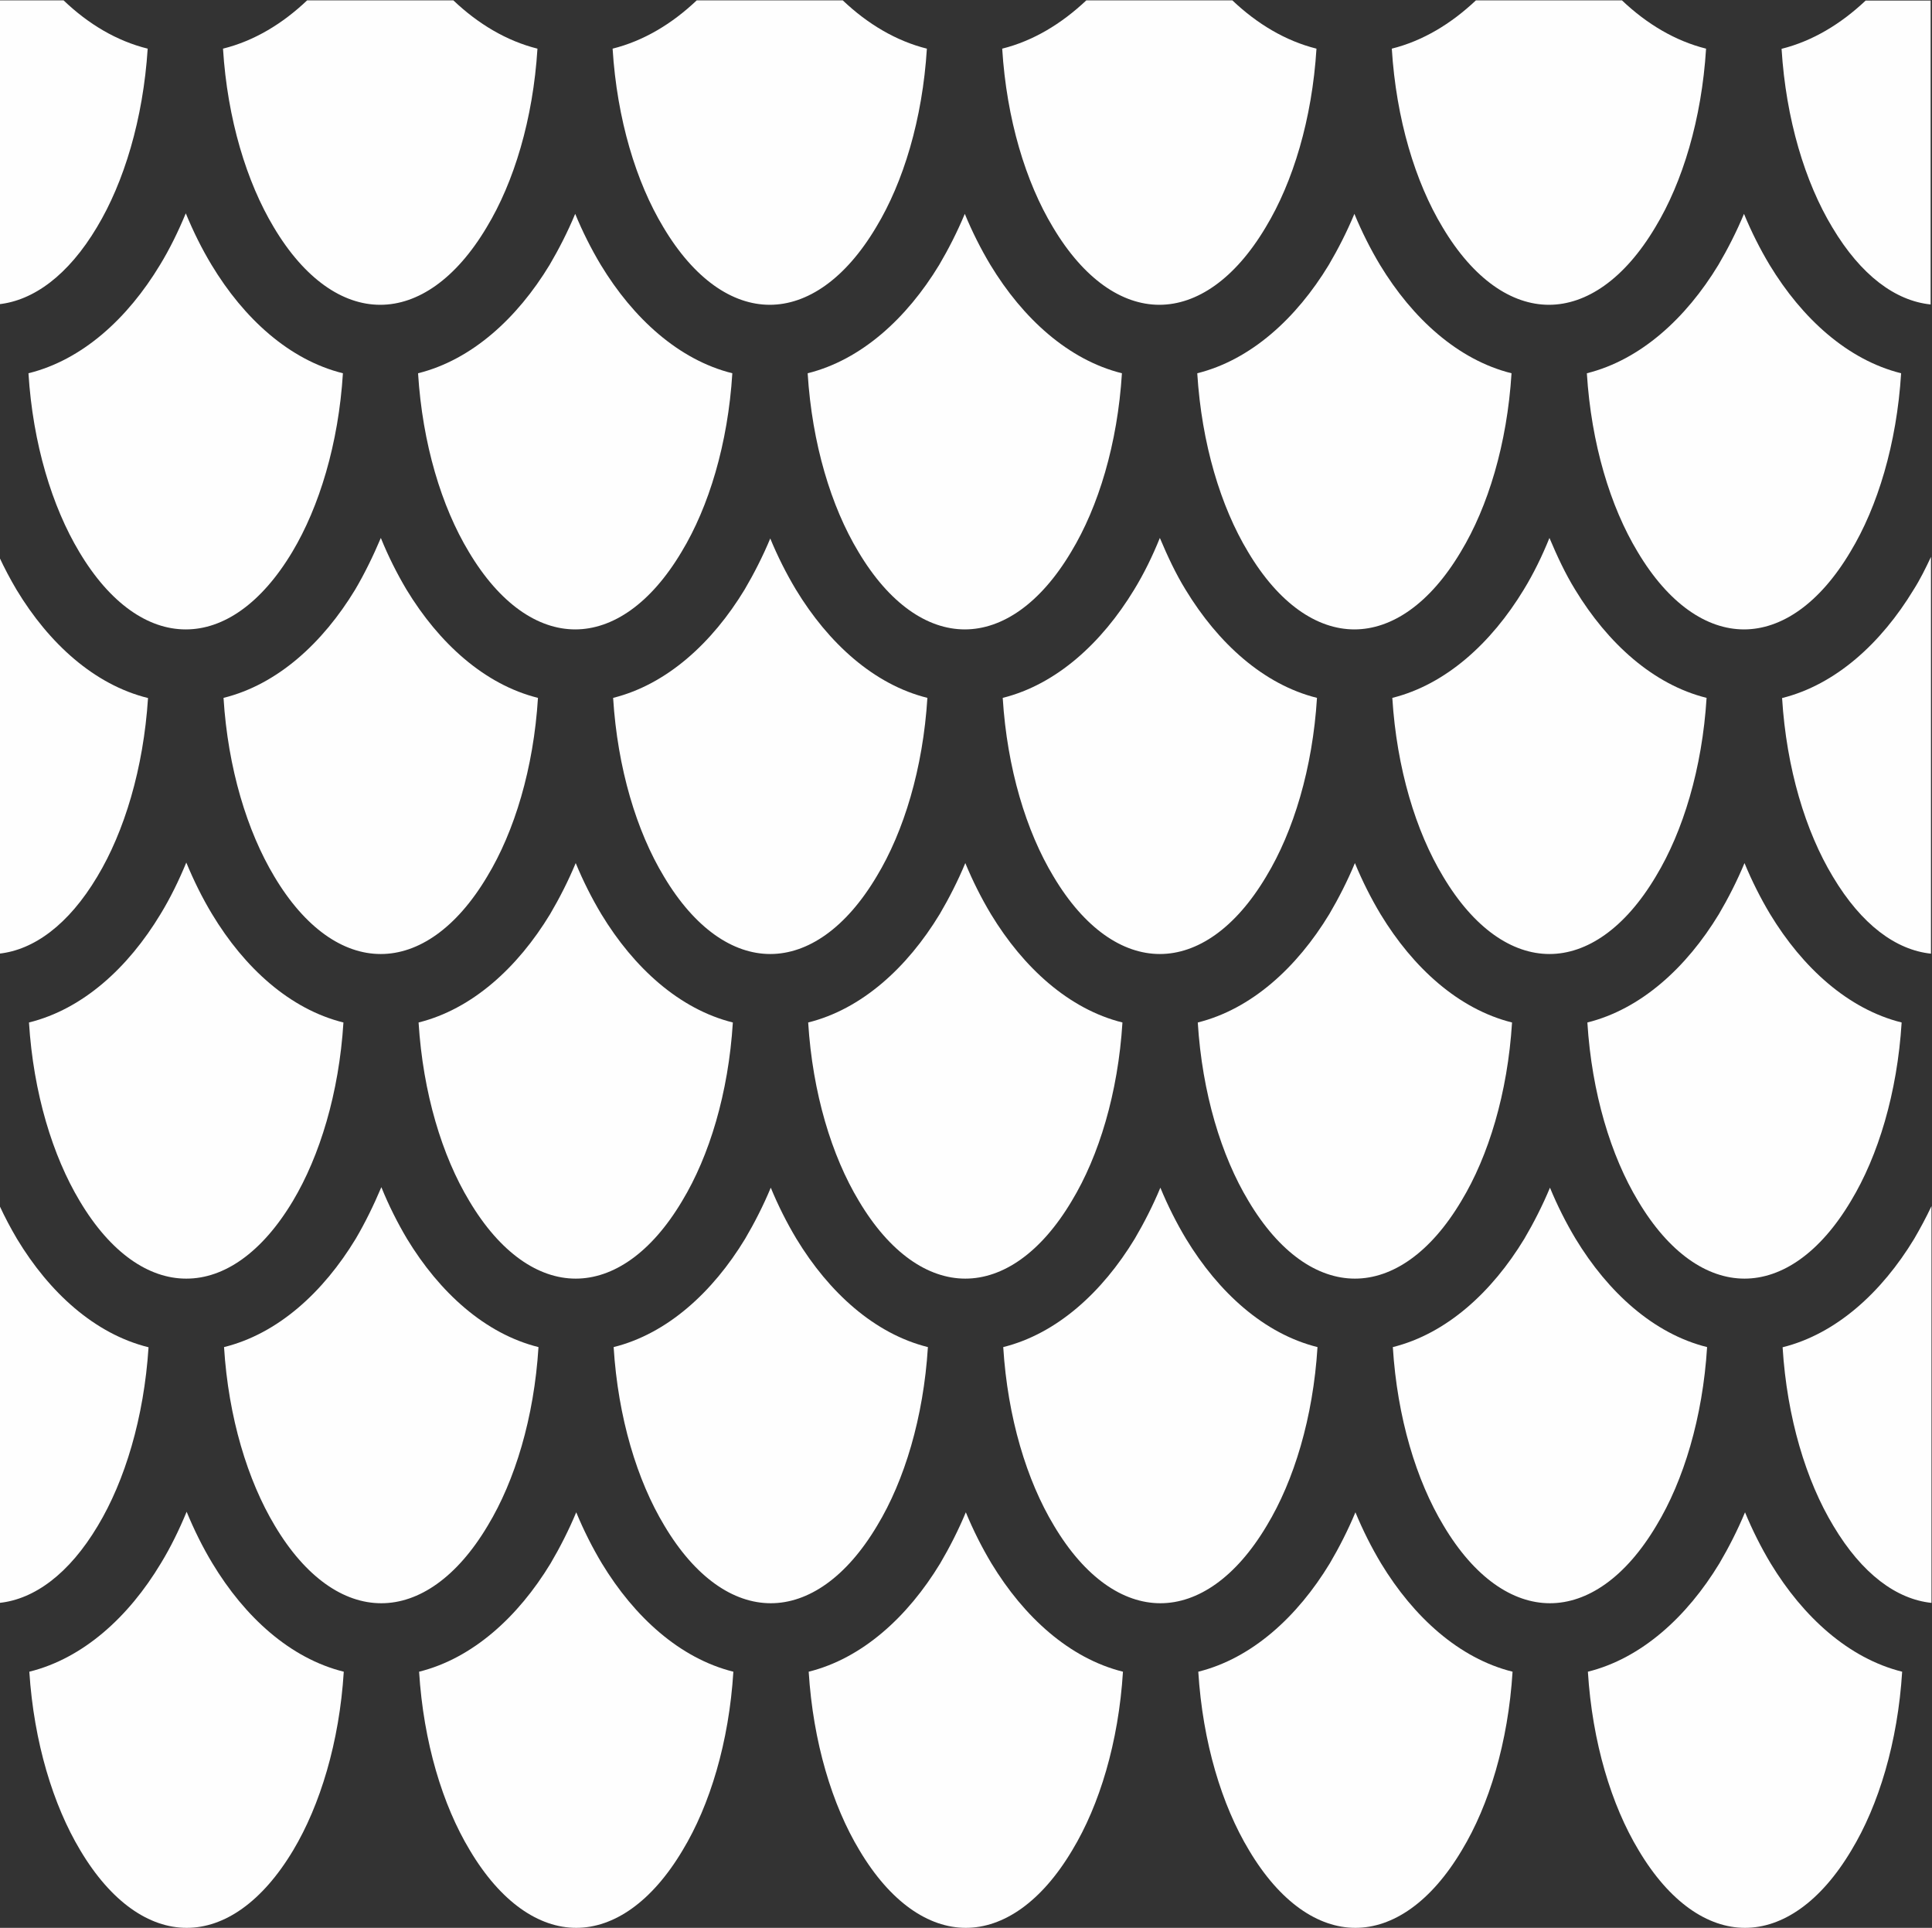 <?xml version="1.0" encoding="UTF-8"?>
<!DOCTYPE svg PUBLIC "-//W3C//DTD SVG 1.1//EN" "http://www.w3.org/Graphics/SVG/1.1/DTD/svg11.dtd">
<!-- Creator: CorelDRAW 2020 (64-Bit Versión de evaluación) -->
<svg xmlns="http://www.w3.org/2000/svg" xml:space="preserve" width="18.836mm" height="18.797mm" version="1.1" style="shape-rendering:geometricPrecision; text-rendering:geometricPrecision; image-rendering:optimizeQuality; fill-rule:evenodd; clip-rule:evenodd"
viewBox="0 0 110.04 109.81"
 xmlns:xlink="http://www.w3.org/1999/xlink"
 xmlns:xodm="http://www.corel.com/coreldraw/odm/2003">
 <rect x="0" y="0" width="110.04" height="109.81" fill="#333333" stroke="none"/>
 <defs>
  <style type="text/css">
   <![CDATA[
    .fil0 {fill:#FEFEFE;fill-rule:nonzero}
   ]]>
  </style>
 </defs>
 <g id="Capa_x0020_1">
  <g id="_2059600970592">
   <g>
    <path class="fil0" d="M10.63 109.81c-2.13,0 -4.3,-1.46 -6.06,-4.42 -1.54,-2.57 -2.64,-6.15 -2.9,-10.17 3.07,-0.76 5.66,-3.12 7.49,-6.17 0.55,-0.9 1.04,-1.9 1.47,-2.94 0.43,1.04 0.92,2.03 1.47,2.94 1.84,3.05 4.42,5.41 7.48,6.17 -0.25,4.02 -1.35,7.61 -2.88,10.17 -1.77,2.96 -3.93,4.42 -6.06,4.42zm22.19 0c-2.13,0 -4.3,-1.46 -6.06,-4.42 -1.55,-2.57 -2.64,-6.15 -2.89,-10.17 3.05,-0.76 5.64,-3.12 7.49,-6.17 0.53,-0.9 1.04,-1.9 1.46,-2.91 0.42,1.02 0.92,2.01 1.46,2.91 1.85,3.05 4.44,5.41 7.49,6.17 -0.25,4.02 -1.34,7.61 -2.89,10.17 -1.76,2.96 -3.93,4.42 -6.06,4.42zm22.19 0c-2.13,0 -4.3,-1.46 -6.06,-4.42 -1.55,-2.57 -2.64,-6.15 -2.89,-10.17 3.05,-0.76 5.64,-3.12 7.49,-6.17 0.53,-0.9 1.04,-1.9 1.46,-2.91 0.42,1.02 0.92,2.01 1.46,2.91 1.85,3.05 4.44,5.41 7.49,6.17 -0.25,4.02 -1.34,7.61 -2.89,10.17 -1.76,2.96 -3.93,4.42 -6.06,4.42zm22.19 0c-2.13,0 -4.3,-1.46 -6.06,-4.42 -1.55,-2.57 -2.64,-6.15 -2.89,-10.17 3.05,-0.76 5.64,-3.12 7.49,-6.17 0.53,-0.9 1.04,-1.9 1.46,-2.91 0.42,1.02 0.92,2.01 1.46,2.91 1.85,3.05 4.44,5.41 7.49,6.17 -0.25,4.02 -1.34,7.61 -2.89,10.17 -1.76,2.96 -3.93,4.42 -6.06,4.42zm22.19 0c-2.13,0 -4.3,-1.46 -6.06,-4.42 -1.55,-2.57 -2.64,-6.15 -2.89,-10.17 3.05,-0.76 5.64,-3.12 7.49,-6.17 0.53,-0.9 1.04,-1.9 1.46,-2.91 0.42,1.02 0.92,2.01 1.46,2.91 1.85,3.05 4.44,5.41 7.49,6.17 -0.25,4.02 -1.34,7.61 -2.89,10.17 -1.76,2.96 -3.93,4.42 -6.06,4.42zm-77.68 -18.49c-2.13,0 -4.3,-1.46 -6.06,-4.42 -1.54,-2.57 -2.64,-6.15 -2.89,-10.17 3.07,-0.76 5.65,-3.12 7.5,-6.17 0.53,-0.9 1.02,-1.9 1.46,-2.94 0.42,1.04 0.92,2.03 1.46,2.94 1.85,3.05 4.44,5.41 7.49,6.17 -0.25,4.02 -1.34,7.61 -2.89,10.17 -1.76,2.96 -3.93,4.42 -6.06,4.42l0 0zm22.19 0c-2.13,0 -4.3,-1.46 -6.06,-4.42 -1.55,-2.57 -2.64,-6.15 -2.89,-10.17 3.05,-0.76 5.64,-3.12 7.49,-6.17 0.53,-0.9 1.04,-1.9 1.46,-2.91 0.42,1.02 0.92,2.01 1.46,2.91 1.85,3.05 4.44,5.41 7.49,6.17 -0.25,4.02 -1.34,7.61 -2.89,10.17 -1.76,2.96 -3.93,4.42 -6.06,4.42zm22.19 0c-2.13,0 -4.3,-1.46 -6.06,-4.42 -1.55,-2.57 -2.64,-6.15 -2.89,-10.17 3.05,-0.76 5.64,-3.12 7.49,-6.17 0.53,-0.9 1.04,-1.9 1.46,-2.91 0.42,1.02 0.92,2.01 1.46,2.91 1.85,3.05 4.44,5.41 7.49,6.17 -0.25,4.02 -1.34,7.61 -2.89,10.17 -1.76,2.96 -3.93,4.42 -6.06,4.42zm22.19 0c-2.13,0 -4.3,-1.46 -6.06,-4.42 -1.55,-2.57 -2.64,-6.15 -2.89,-10.17 3.05,-0.76 5.64,-3.12 7.49,-6.17 0.53,-0.9 1.04,-1.9 1.46,-2.91 0.42,1.02 0.92,2.01 1.46,2.91 1.85,3.05 4.44,5.41 7.49,6.17 -0.25,4.02 -1.34,7.61 -2.89,10.17 -1.76,2.96 -3.93,4.42 -6.06,4.42zm-88.31 -0.02l0 -22.63c0.31,0.67 0.64,1.29 1,1.9 1.84,3.05 4.42,5.41 7.49,6.17 -0.26,4.02 -1.35,7.61 -2.89,10.17 -1.64,2.75 -3.62,4.18 -5.6,4.39l0 0zm110.04 0c-1.99,-0.21 -3.95,-1.64 -5.59,-4.39 -1.55,-2.57 -2.64,-6.15 -2.89,-10.17 3.05,-0.76 5.64,-3.12 7.49,-6.17 0.35,-0.6 0.69,-1.23 0.99,-1.87l0 22.61zm-99.41 -18.47c-2.13,0 -4.3,-1.46 -6.06,-4.42 -1.54,-2.57 -2.64,-6.15 -2.89,-10.17 3.07,-0.76 5.65,-3.12 7.49,-6.17 0.55,-0.9 1.04,-1.9 1.47,-2.94 0.43,1.04 0.92,2.03 1.47,2.94 1.84,3.05 4.42,5.41 7.48,6.17 -0.25,4.02 -1.35,7.61 -2.88,10.17 -1.77,2.96 -3.93,4.42 -6.06,4.42zm22.19 0c-2.13,0 -4.3,-1.46 -6.06,-4.42 -1.55,-2.57 -2.64,-6.15 -2.89,-10.17 3.05,-0.76 5.64,-3.12 7.49,-6.17 0.53,-0.9 1.04,-1.9 1.46,-2.91 0.42,1.02 0.92,2.01 1.46,2.91 1.85,3.05 4.44,5.41 7.49,6.17 -0.25,4.02 -1.34,7.61 -2.89,10.17 -1.76,2.96 -3.93,4.42 -6.06,4.42zm22.19 0c-2.13,0 -4.3,-1.46 -6.06,-4.42 -1.55,-2.57 -2.64,-6.15 -2.89,-10.17 3.05,-0.76 5.64,-3.12 7.49,-6.17 0.53,-0.9 1.04,-1.9 1.46,-2.91 0.42,1.02 0.92,2.01 1.46,2.91 1.85,3.05 4.44,5.41 7.49,6.17 -0.25,4.02 -1.34,7.61 -2.89,10.17 -1.76,2.96 -3.93,4.42 -6.06,4.42zm22.19 0c-2.13,0 -4.3,-1.46 -6.06,-4.42 -1.55,-2.57 -2.64,-6.15 -2.89,-10.17 3.05,-0.76 5.64,-3.12 7.49,-6.17 0.53,-0.9 1.04,-1.9 1.46,-2.91 0.42,1.02 0.92,2.01 1.46,2.91 1.85,3.05 4.44,5.41 7.49,6.17 -0.25,4.02 -1.34,7.61 -2.89,10.17 -1.76,2.96 -3.93,4.42 -6.06,4.42zm22.19 0c-2.13,0 -4.3,-1.46 -6.06,-4.42 -1.55,-2.57 -2.64,-6.15 -2.89,-10.17 3.05,-0.76 5.64,-3.12 7.49,-6.17 0.53,-0.9 1.04,-1.9 1.46,-2.91 0.42,1.02 0.92,2.01 1.46,2.91 1.85,3.05 4.44,5.41 7.49,6.17 -0.25,4.02 -1.34,7.61 -2.89,10.17 -1.76,2.96 -3.93,4.42 -6.06,4.42zm-77.68 -18.49c-2.13,0 -4.3,-1.46 -6.06,-4.42 -1.54,-2.57 -2.64,-6.15 -2.89,-10.17 3.07,-0.76 5.65,-3.12 7.5,-6.17 0.53,-0.9 1.02,-1.9 1.46,-2.94 0.42,1.04 0.92,2.03 1.46,2.94 1.85,3.05 4.44,5.41 7.49,6.17 -0.25,4.02 -1.34,7.61 -2.89,10.17 -1.76,2.96 -3.93,4.42 -6.06,4.42l0 0zm22.19 0c-2.13,0 -4.3,-1.46 -6.06,-4.42 -1.55,-2.57 -2.64,-6.15 -2.89,-10.17 3.05,-0.76 5.64,-3.12 7.49,-6.17 0.53,-0.9 1.04,-1.9 1.46,-2.91 0.42,1.02 0.92,2.01 1.46,2.91 1.85,3.05 4.44,5.41 7.49,6.17 -0.25,4.02 -1.34,7.61 -2.89,10.17 -1.76,2.96 -3.93,4.42 -6.06,4.42zm22.19 0c-2.13,0 -4.3,-1.46 -6.06,-4.42 -1.55,-2.57 -2.64,-6.15 -2.89,-10.17 3.05,-0.76 5.64,-3.12 7.49,-6.17 0.55,-0.9 1.04,-1.9 1.46,-2.94 0.44,1.04 0.9,2.03 1.46,2.94 1.85,3.05 4.44,5.41 7.49,6.17 -0.25,4.02 -1.34,7.61 -2.89,10.17 -1.76,2.96 -3.93,4.42 -6.06,4.42zm22.19 0c-2.13,0 -4.3,-1.46 -6.06,-4.42 -1.55,-2.57 -2.64,-6.15 -2.89,-10.17 3.05,-0.76 5.64,-3.12 7.49,-6.17 0.55,-0.9 1.04,-1.9 1.46,-2.94 0.44,1.04 0.9,2.03 1.46,2.94 1.85,3.05 4.44,5.41 7.49,6.17 -0.25,4.02 -1.34,7.61 -2.89,10.17 -1.76,2.96 -3.93,4.42 -6.06,4.42zm-88.31 -0.02l0 -22.63c0.31,0.67 0.64,1.29 1,1.9 1.84,3.05 4.42,5.41 7.49,6.17 -0.26,4.02 -1.35,7.61 -2.89,10.17 -1.64,2.75 -3.62,4.18 -5.6,4.39zm110.04 0c-1.99,-0.21 -3.95,-1.64 -5.59,-4.39 -1.55,-2.57 -2.64,-6.15 -2.89,-10.17 3.05,-0.76 5.64,-3.12 7.49,-6.17 0.37,-0.58 0.69,-1.23 0.99,-1.87l0 22.61zm-99.41 -18.47c-2.13,0 -4.3,-1.46 -6.06,-4.42 -1.54,-2.57 -2.64,-6.15 -2.89,-10.17 3.07,-0.76 5.65,-3.12 7.49,-6.17 0.55,-0.9 1.04,-1.9 1.47,-2.94 0.43,1.04 0.92,2.03 1.47,2.94 1.84,3.05 4.42,5.41 7.48,6.17 -0.25,4.02 -1.35,7.61 -2.88,10.17 -1.77,2.96 -3.93,4.42 -6.06,4.42zm22.19 0c-2.13,0 -4.3,-1.46 -6.06,-4.42 -1.55,-2.57 -2.64,-6.15 -2.89,-10.17 3.05,-0.76 5.64,-3.12 7.49,-6.17 0.53,-0.9 1.04,-1.9 1.46,-2.91 0.42,1.02 0.92,2.01 1.46,2.91 1.85,3.05 4.44,5.41 7.49,6.17 -0.25,4.02 -1.34,7.61 -2.89,10.17 -1.76,2.96 -3.93,4.42 -6.06,4.42zm22.19 0c-2.13,0 -4.3,-1.46 -6.06,-4.42 -1.55,-2.57 -2.64,-6.15 -2.89,-10.17 3.05,-0.76 5.64,-3.12 7.49,-6.17 0.53,-0.9 1.04,-1.9 1.46,-2.91 0.42,1.02 0.92,2.01 1.46,2.91 1.85,3.05 4.44,5.41 7.49,6.17 -0.25,4.02 -1.34,7.61 -2.89,10.17 -1.76,2.96 -3.93,4.42 -6.06,4.42zm22.19 0c-2.13,0 -4.3,-1.46 -6.06,-4.42 -1.55,-2.57 -2.64,-6.15 -2.89,-10.17 3.05,-0.76 5.64,-3.12 7.49,-6.17 0.53,-0.9 1.04,-1.9 1.46,-2.91 0.42,1.02 0.92,2.01 1.46,2.91 1.85,3.05 4.44,5.41 7.49,6.17 -0.25,4.02 -1.34,7.61 -2.89,10.17 -1.76,2.96 -3.93,4.42 -6.06,4.42zm22.19 0c-2.13,0 -4.3,-1.46 -6.06,-4.42 -1.55,-2.57 -2.64,-6.15 -2.89,-10.17 3.05,-0.76 5.64,-3.12 7.49,-6.17 0.53,-0.9 1.04,-1.9 1.46,-2.91 0.42,1.02 0.92,2.01 1.46,2.91 1.85,3.05 4.44,5.41 7.49,6.17 -0.25,4.02 -1.34,7.61 -2.89,10.17 -1.76,2.96 -3.93,4.42 -6.06,4.42zm-77.68 -18.49c-2.13,0 -4.3,-1.46 -6.06,-4.42 -1.54,-2.57 -2.64,-6.15 -2.89,-10.17 1.77,-0.44 3.38,-1.41 4.79,-2.75l8.33 0c1.41,1.34 3.03,2.31 4.79,2.75 -0.25,4.02 -1.34,7.61 -2.89,10.17 -1.76,2.96 -3.93,4.42 -6.06,4.42l0 0zm22.19 0c-2.13,0 -4.3,-1.46 -6.06,-4.42 -1.55,-2.57 -2.64,-6.15 -2.89,-10.17 1.76,-0.44 3.38,-1.41 4.79,-2.75l8.32 0c1.41,1.34 3.03,2.31 4.79,2.75 -0.25,4.02 -1.34,7.61 -2.89,10.17 -1.76,2.96 -3.93,4.42 -6.06,4.42zm22.19 0c-2.13,0 -4.3,-1.46 -6.06,-4.42 -1.55,-2.57 -2.64,-6.15 -2.89,-10.17 1.76,-0.44 3.37,-1.41 4.79,-2.75l8.32 0c1.41,1.34 3.03,2.31 4.79,2.75 -0.25,4.02 -1.34,7.61 -2.89,10.17 -1.76,2.96 -3.93,4.42 -6.06,4.42l0 0zm22.19 0c-2.13,0 -4.3,-1.46 -6.06,-4.42 -1.55,-2.57 -2.64,-6.15 -2.89,-10.17 1.76,-0.44 3.37,-1.41 4.79,-2.75l8.32 0c1.41,1.34 3.03,2.31 4.79,2.75 -0.25,4.02 -1.34,7.61 -2.89,10.17 -1.76,2.96 -3.93,4.42 -6.06,4.42zm-88.31 -0.02l0 -17.32 3.71 0c1.4,1.34 3.01,2.31 4.79,2.75 -0.26,4.02 -1.35,7.61 -2.89,10.17 -1.64,2.75 -3.62,4.18 -5.6,4.39zm110.04 0c-1.99,-0.21 -3.95,-1.64 -5.59,-4.39 -1.55,-2.57 -2.64,-6.15 -2.89,-10.17 1.76,-0.44 3.37,-1.41 4.79,-2.75l3.7 0 0 17.32z"/>
   </g>
  </g>
 </g>
</svg>

